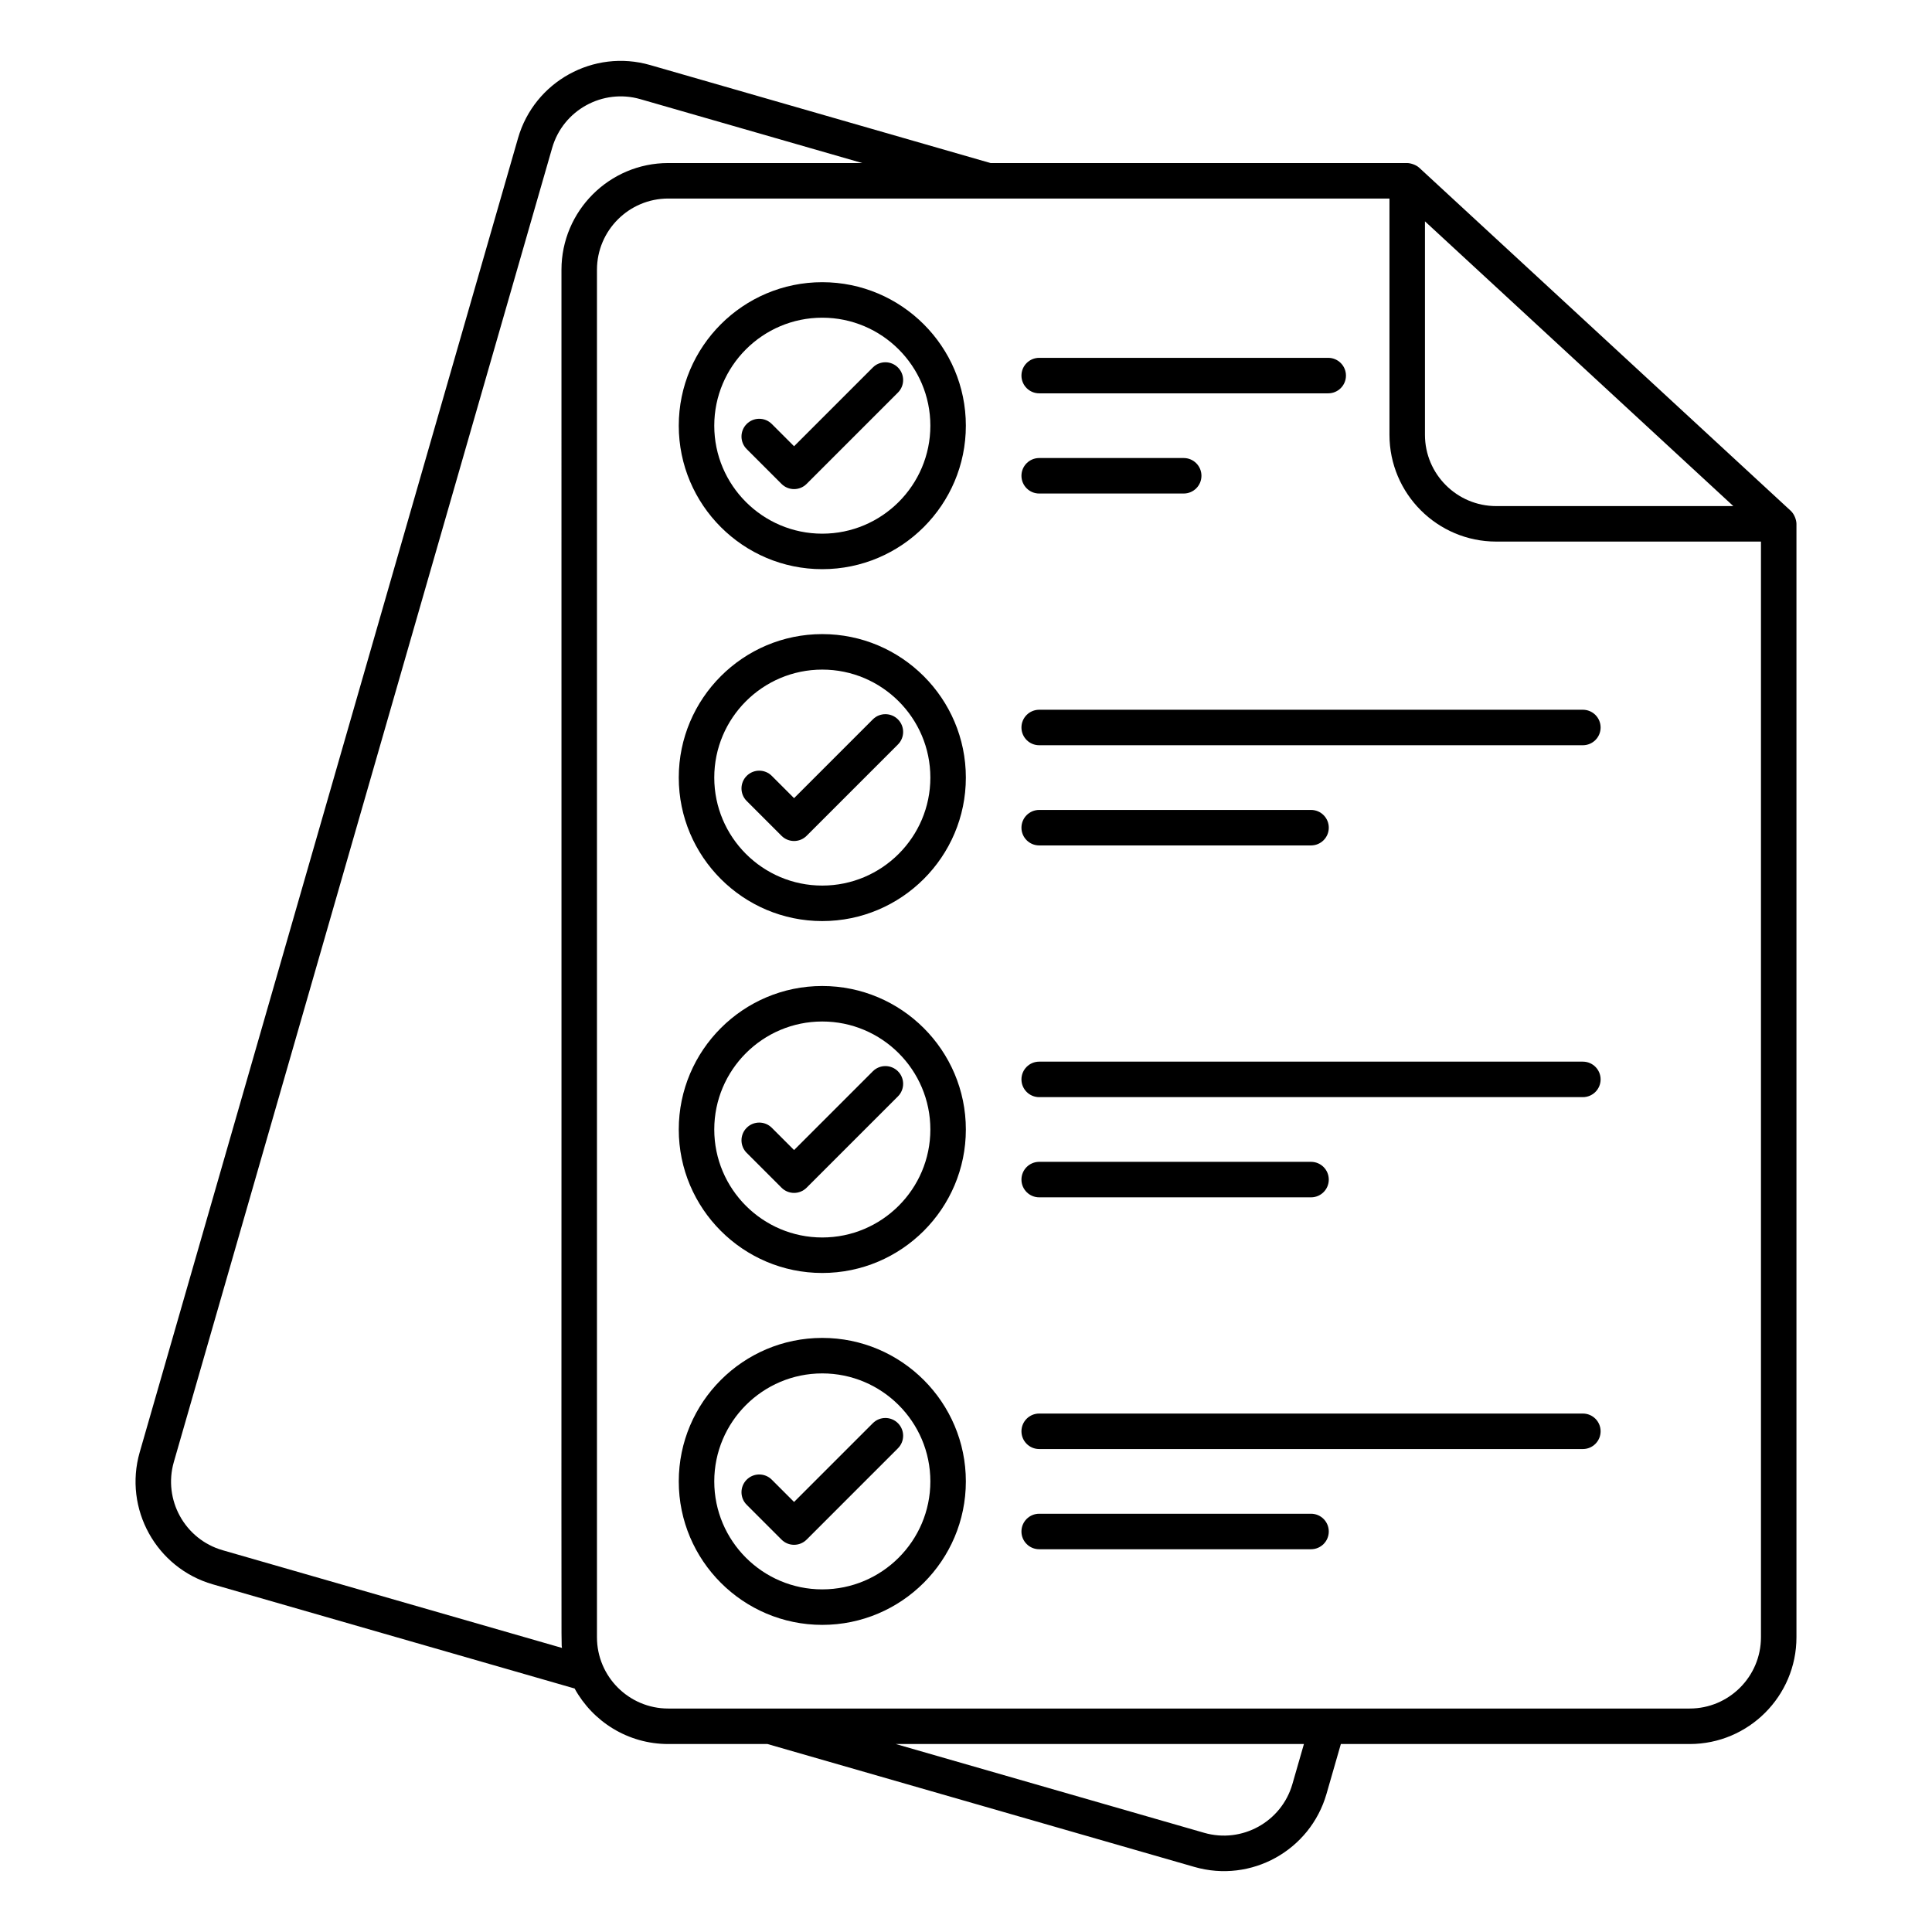 <svg enable-background="new 0 0 512 512" viewBox="0 0 512 512" xmlns="http://www.w3.org/2000/svg"><g id="_x30_6_Checklist"><g><path d="m56.387 419.862 95.889 27.606c4.813 8.762 14.127 14.716 24.809 14.716h26.308l113.128 32.569c15.054 4.339 30.697-4.363 35.017-19.36l3.803-13.21h92.447c15.6 0 28.291-12.693 28.291-28.293v-295.067c0-1.014-.559-2.576-1.513-3.456l-98.45-90.91c-.935-.864-2.448-1.247-3.19-1.247h-110.422l-90.202-25.97c-14.983-4.324-30.7 4.368-35.015 19.36l-100.26 348.247c-4.315 14.99 4.371 30.698 19.36 35.015zm286.113 52.928c-2.88 10.013-13.37 15.805-23.374 12.925l-81.731-23.53h108.158zm105.289-20.011h-270.703c-10.412 0-18.884-8.472-18.884-18.887v-362.39c0-10.415 8.472-18.887 18.884-18.887h191.138v62.617c0 15.6 12.693 28.293 28.293 28.293h70.157v290.366c-.001 10.416-8.473 18.888-18.885 18.888zm11.56-318.66h-62.833c-10.415 0-18.887-8.472-18.887-18.887v-56.574zm-413.283 253.33 100.26-348.245c2.902-10.076 13.439-15.79 23.374-12.925l58.806 16.93h-51.421c-15.6 0-28.291 12.693-28.291 28.293.054 386.372-.129 362.48.143 365.217l-89.947-25.896c-10.005-2.882-15.803-13.368-12.924-23.374z"/><path d="m217.904 74.786c-20.967 0-38.024 17.056-38.024 38.024s17.056 38.026 38.024 38.026c20.986 0 38.058-17.059 38.058-38.026s-17.072-38.024-38.058-38.024zm0 66.643c-15.779 0-28.617-12.838-28.617-28.619 0-15.779 12.838-28.617 28.617-28.617 15.798 0 28.651 12.838 28.651 28.617.001 15.782-12.853 28.619-28.651 28.619z"/><path d="m231.311 97.384-20.875 20.878-5.904-5.904c-1.837-1.837-4.814-1.837-6.651 0s-1.837 4.814 0 6.651l9.23 9.23c1.833 1.833 4.811 1.84 6.651 0l24.201-24.203c1.837-1.837 1.837-4.814 0-6.651-1.838-1.838-4.815-1.838-6.652-.001z"/><path d="m217.904 168.044c-20.967 0-38.024 17.059-38.024 38.026s17.056 38.024 38.024 38.024c20.986 0 38.058-17.056 38.058-38.024s-17.072-38.026-38.058-38.026zm0 66.643c-15.779 0-28.617-12.838-28.617-28.617 0-15.782 12.838-28.619 28.617-28.619 15.798 0 28.651 12.838 28.651 28.619.001 15.779-12.853 28.617-28.651 28.617z"/><path d="m231.311 190.641-20.875 20.878-5.904-5.904c-1.837-1.837-4.814-1.837-6.651 0s-1.837 4.814 0 6.651l9.23 9.23c1.833 1.833 4.811 1.84 6.651 0l24.201-24.203c1.837-1.837 1.837-4.814 0-6.651-1.838-1.838-4.815-1.838-6.652-.001z"/><path d="m217.904 261.301c-20.967 0-38.024 17.059-38.024 38.026s17.056 38.024 38.024 38.024c20.986 0 38.058-17.056 38.058-38.024s-17.072-38.026-38.058-38.026zm0 66.643c-15.779 0-28.617-12.838-28.617-28.617 0-15.782 12.838-28.619 28.617-28.619 15.798 0 28.651 12.838 28.651 28.619.001 15.779-12.853 28.617-28.651 28.617z"/><path d="m231.311 283.901-20.875 20.875-5.904-5.904c-1.837-1.837-4.814-1.837-6.651 0s-1.837 4.814 0 6.651l9.23 9.23c1.837 1.837 4.813 1.837 6.651 0l24.201-24.201c1.837-1.837 1.837-4.814 0-6.651-1.838-1.837-4.815-1.837-6.652 0z"/><path d="m217.904 354.561c-20.967 0-38.024 17.056-38.024 38.024s17.056 38.024 38.024 38.024c20.986 0 38.058-17.056 38.058-38.024s-17.072-38.024-38.058-38.024zm0 66.64c-15.779 0-28.617-12.838-28.617-28.617s12.838-28.617 28.617-28.617c15.798 0 28.651 12.838 28.651 28.617s-12.853 28.617-28.651 28.617z"/><path d="m231.311 377.158-20.875 20.875-5.904-5.904c-1.837-1.837-4.814-1.837-6.651 0s-1.837 4.814 0 6.651l9.23 9.23c1.837 1.837 4.813 1.837 6.651 0l24.201-24.201c1.837-1.837 1.837-4.814 0-6.651-1.838-1.837-4.815-1.837-6.652 0z"/><path d="m275.398 104.237h76.591c2.597 0 4.703-2.106 4.703-4.703s-2.106-4.703-4.703-4.703h-76.591c-2.597 0-4.703 2.106-4.703 4.703s2.105 4.703 4.703 4.703z"/><path d="m275.398 130.789h38.295c2.597 0 4.703-2.106 4.703-4.703s-2.106-4.703-4.703-4.703h-38.295c-2.597 0-4.703 2.106-4.703 4.703s2.105 4.703 4.703 4.703z"/><path d="m419.475 188.09h-144.077c-2.597 0-4.703 2.106-4.703 4.703s2.106 4.703 4.703 4.703h144.077c2.597 0 4.703-2.106 4.703-4.703s-2.106-4.703-4.703-4.703z"/><path d="m275.398 224.047h72.04c2.597 0 4.703-2.106 4.703-4.703s-2.106-4.703-4.703-4.703h-72.04c-2.597 0-4.703 2.106-4.703 4.703-.001 2.597 2.105 4.703 4.703 4.703z"/><path d="m419.475 281.347h-144.077c-2.597 0-4.703 2.106-4.703 4.703s2.106 4.703 4.703 4.703h144.077c2.597 0 4.703-2.106 4.703-4.703s-2.106-4.703-4.703-4.703z"/><path d="m275.398 317.306h72.04c2.597 0 4.703-2.106 4.703-4.703s-2.106-4.703-4.703-4.703h-72.04c-2.597 0-4.703 2.106-4.703 4.703-.001 2.597 2.105 4.703 4.703 4.703z"/><path d="m419.475 374.605h-144.077c-2.597 0-4.703 2.106-4.703 4.703s2.106 4.703 4.703 4.703h144.077c2.597 0 4.703-2.106 4.703-4.703s-2.106-4.703-4.703-4.703z"/><path d="m347.437 401.157h-72.04c-2.597 0-4.703 2.106-4.703 4.703s2.106 4.703 4.703 4.703h72.04c2.597 0 4.703-2.106 4.703-4.703.001-2.597-2.105-4.703-4.703-4.703z"/></g></g><g id="Layer_1"/></svg>